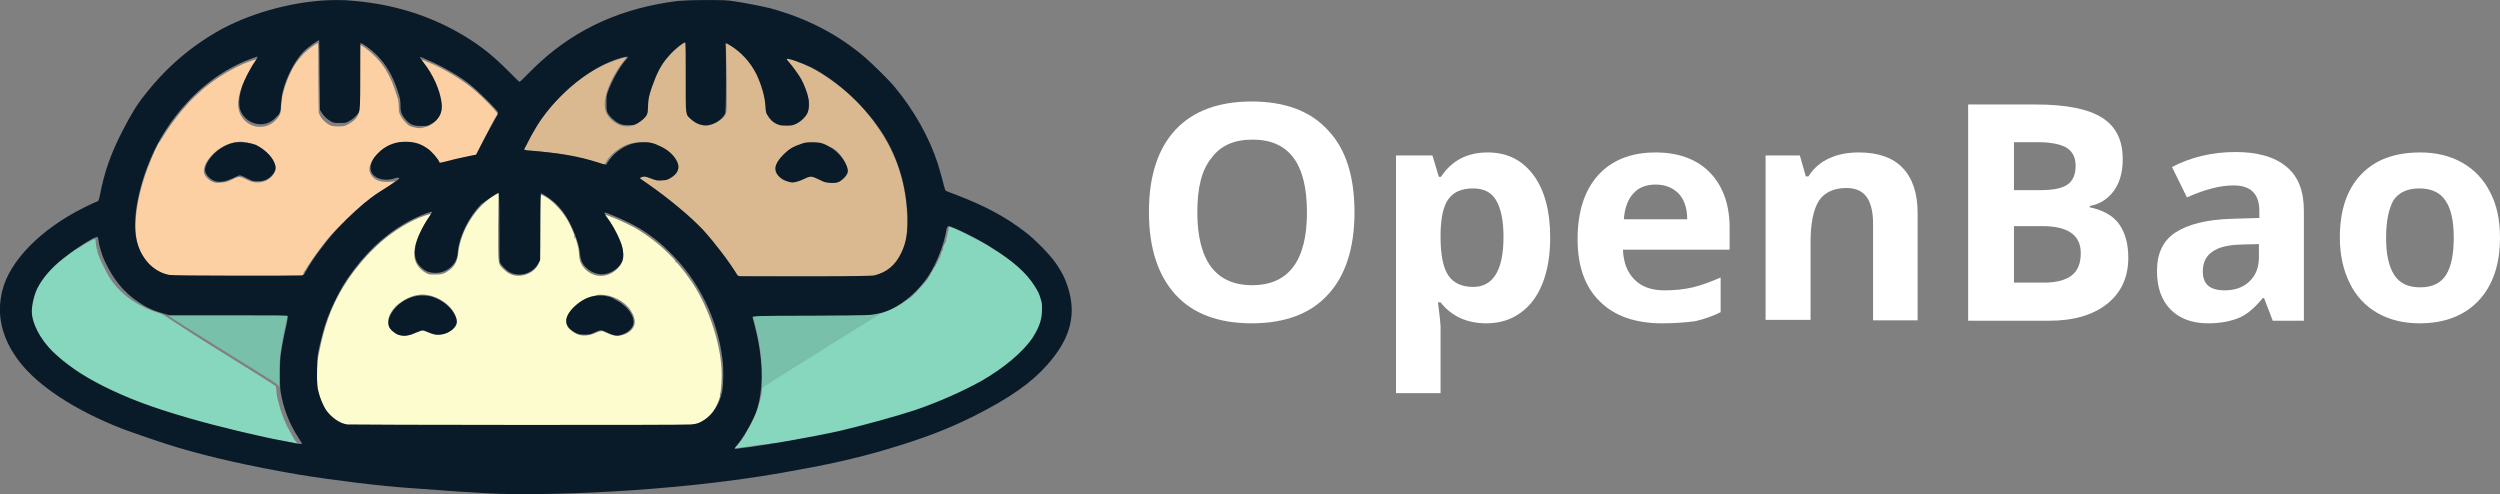 <?xml version="1.0" encoding="utf-8"?>
<!-- Generator: Adobe Illustrator 28.4.1, SVG Export Plug-In . SVG Version: 6.00 Build 0)  -->
<svg version="1.1" id="Layer_1" xmlns="http://www.w3.org/2000/svg" xmlns:xlink="http://www.w3.org/1999/xlink" x="0px" y="0px"
	 width="583.8px" height="115.4px" viewBox="0 0 583.8 115.4" style="enable-background:new 0 0 583.8 115.4;" xml:space="preserve"
	>
<rect x="0" y="0" width="583.8" height="115.4" fill="#808080" stroke="none"/>
<style type="text/css">
	.Drop_x0020_Shadow{fill:none;}
	.Round_x0020_Corners_x0020_2_x0020_pt{fill:#FFFFFF;stroke:#231F20;stroke-miterlimit:10;}
	.Live_x0020_Reflect_x0020_X{fill:none;}
	.Bevel_x0020_Soft{fill:url(#SVGID_1_);}
	.Dusk{fill:#FFFFFF;}
	.Foliage_GS{fill:#FFDD00;}
	.Pompadour_GS{fill-rule:evenodd;clip-rule:evenodd;fill:#44ADE2;}
	.st0{fill:#FDFCCF;}
	.st1{fill:#FDD0A4;}
	.st2{fill:#DAB991;}
	.st3{fill:#87D6BE;}
	.st4{fill:#79C0AB;}
	.st5{fill:#091A28;}
	.st6{fill:#FFFFFF;}
</style>
<linearGradient id="SVGID_1_" gradientUnits="userSpaceOnUse" x1="-71.446" y1="-392.264" x2="-70.739" y2="-391.557">
	<stop  offset="0" style="stop-color:#DEDFE3"/>
	<stop  offset="0.178" style="stop-color:#DADBDF"/>
	<stop  offset="0.361" style="stop-color:#CECFD3"/>
	<stop  offset="0.546" style="stop-color:#B9BCBF"/>
	<stop  offset="0.732" style="stop-color:#9CA0A2"/>
	<stop  offset="0.918" style="stop-color:#787D7E"/>
	<stop  offset="1" style="stop-color:#656B6C"/>
</linearGradient>
<g>
	<g id="g1_00000101807105627559107820000001419190279505900976_" transform="translate(-92.473,-129.484)">
		<g id="g2_00000038377175192145741010000017994188232159452093_">
			<path id="path7_00000026155655666121494120000006643480192579967632_" class="st0" d="M208.9,174.6l-0.4,0.2
				c-4.6,2.4-8.4,8.2-9,13.7c-0.2,1.9-0.8,3.1-2,4c-1.2,0.9-1.8,1.1-3.4,1.1c-1.4,0-1.5,0-2.2-0.4c-3.1-1.8-3.5-5-1.3-9.4
				c0.5-0.9,1.2-2.3,1.7-3s0.8-1.3,0.8-1.3c-0.1-0.1-1.7,0.4-2.9,0.9c-5.5,2.4-10.5,6.5-14.6,11.8c-4.7,6.1-7.1,11.7-8.7,20
				c-0.4,1.9-0.5,5.3-0.3,7.2c0.3,2.4,1,4.7,2.1,6.2c1.2,1.7,3.1,3,4.8,3.2c1.4,0.2,78.8,0.2,80.2,0c1.3-0.2,1.9-0.4,3.1-1.1
				c0.8-0.5,2.4-2.1,2.3-2.3c0-0.1,0-0.1,0-0.1c0.3,0,1.7-3.2,1.5-3.6c0-0.1,0-0.2,0-0.2c0.2-0.1,0.4-2.6,0.4-4.5
				c0-6.6-2.8-15.3-6.8-21.4c-1.4-2.1-3.6-4.9-3.9-4.9c-0.1,0-0.2-0.1-0.1-0.2c0.1-0.2-2.8-3.1-4.5-4.4c-1.6-1.3-3.7-2.7-5.1-3.5
				c-2.2-1.2-6.6-3.1-6.8-2.9c0,0,0,0.2,0.2,0.4c1.9,2.4,3.5,5.4,3.9,7.7c0.4,1.9,0,3.2-1.2,4.4c-2.2,2.2-5.4,2.3-7.5,0.2
				c-1-1-1.4-1.9-1.5-3.4c-0.1-1.6-0.2-1.8-0.6-3.2c-1.2-3.7-2.6-6.2-4.7-8.3c-1.1-1.2-3-2.5-3.5-2.5c-0.2,0-0.2,0.5-0.2,7.2
				c0,4-0.1,7.5-0.1,7.9c-0.5,2.5-3.3,4.2-6,3.7c-1-0.2-1.6-0.6-2.6-1.5c-1.3-1.3-1.2-0.9-1.2-9.8L208.9,174.6z M226.6,184.5
				c0,0,0.1,0.1,0.1,0.3c0,0.2,0.1,0.4,0,0.4c0,0-0.1-0.1-0.1-0.3C226.5,184.8,226.5,184.6,226.6,184.5z M232.7,198.3
				c2.7,0,5.6,1.5,7,3.6c1.6,2.4,1.3,4.3-1,5.5c-1.5,0.7-2.8,0.7-4.6-0.2c-0.9-0.5-1.4-0.5-2.2-0.1c-2.4,1.1-4.3,1-6-0.4
				c-0.9-0.7-1.2-1.3-1.2-2.3c0-2.3,3.7-5.5,6.9-5.9C231.9,198.3,232.3,198.3,232.7,198.3z M190.5,198.3c0.7-0.1,1.3,0,2,0.1
				c2.6,0.5,5.1,2.3,6.1,4.3c0.9,1.8,0.8,2.6-0.5,3.7c-1.3,1.1-3.5,1.6-4.9,1c-0.4-0.2-1-0.4-1.3-0.5c-0.6-0.2-0.7-0.3-1.3-0.1
				c-0.3,0.1-1,0.4-1.5,0.6c-0.7,0.3-1.1,0.4-2,0.4c-1.3,0-1.9-0.1-2.8-0.9c-1.8-1.5-1.5-3.7,0.6-5.9
				C186.6,199.5,188.5,198.5,190.5,198.3z"/>
			<path id="path6_00000003094750426203908180000017518461696952667826_" class="st1" d="M121.6,197.7
				C121.4,197.5,121.4,197.4,121.6,197.7c0.2,0,0.3,0.2,0.3,0.2C121.9,197.9,121.7,197.9,121.6,197.7L121.6,197.7z M133.1,193.8
				c-1.8-0.1-2.8-0.3-4-1.1c-1.8-1-3.5-3.3-4.3-5.7c-1.4-4-0.6-10.8,2.1-18.1c1.1-2.9,2.6-6.3,2.9-6.3c0.1,0,0.1-0.1,0-0.1
				c0-0.1,0-0.1,0.1-0.1s0.1-0.1,0.1-0.1c0-0.1,0-0.2,0.2-0.4s0.2-0.3,0.3-0.4c0.1-0.3,1.3-2.1,2.7-4c4.1-5.5,8.7-9.4,14.4-12.3
				c1.9-1,4.8-2,4.8-1.8c0,0.1-0.1,0.3-0.3,0.5c-0.9,1.1-2.5,4.3-3.1,5.7c-1.4,3.7-1.2,6.1,0.6,8c1,1,2.3,1.6,3.9,1.5
				c1.3-0.1,2.3-0.5,3.3-1.5c1-1,1.3-1.7,1.3-3.1c0-2,0.8-5,2.1-7.8c0.9-2,1.9-3.3,3.2-4.7c1.1-1.1,3.1-2.5,3.3-2.4
				c0.1,0,0.1,3.5,0.1,7.8c0,4.2,0.1,8,0.1,8.3c0.3,1.2,1.3,2.3,2.6,3c0.4,0.2,0.9,0.3,1.8,0.3c1.2,0,1.3,0,2.1-0.3
				c1.3-0.6,2.2-1.4,2.6-2.2l0.3-0.7l0-7.9c0-4.4,0.1-8,0.1-8c0.2-0.2,2.3,1.4,3.6,2.7c1.7,1.7,2.8,3.3,4,6c0.4,1,1.1,3,1.4,4
				c0.1,0.4,0.2,1.2,0.2,1.9c0,1.1,0.1,1.4,0.4,2c0.2,0.4,0.7,1.1,1.2,1.6c0.8,0.8,0.8,0.8,1.9,1.1c1.2,0.3,1.8,0.3,3.2-0.2
				c1.7-0.6,3-2.2,3.2-4c0.2-1.5-0.7-4.7-1.8-6.9c-0.6-1.1-1.5-2.7-2.2-3.6c-0.4-0.5-0.6-1-0.3-1c0.1,0,0.3,0.1,0.5,0.2
				c0.2,0.1,0.7,0.3,1.2,0.5c3.4,1.4,8,4.2,10.7,6.6c1.8,1.6,4.4,4.2,4.8,4.9c0.3,0.4,0.3,0.5,0,0.8c-0.4,0.5-2,3.7-3.5,6.6
				c-1,2-1.4,2.7-1.6,2.7c-0.6,0-3.8,0.7-7.3,1.7c-0.4,0.1-0.8,0.2-0.8,0.2c0,0-0.3-0.5-0.7-1.1c-0.8-1.2-1.8-2.1-3.1-2.8
				c-1.6-0.9-2.2-1-4.3-1c-1.6,0-2,0-2.7,0.3c-2.4,0.8-4.7,2.9-5.4,4.7c-0.5,1.2-0.3,2.1,0.5,3c0.9,1,2.2,1.3,4.7,1.1l0.6-0.1
				l-0.3,0.3c-0.4,0.3-2.2,1.5-3.1,2c-0.8,0.5-2.2,1.5-4,2.9c-1.7,1.4-6.6,6.1-8,7.8c-1.5,1.7-3.9,5-4.9,6.6c-0.5,0.9-1,1.6-1.1,1.6
				c-0.1,0-0.1,0.1,0,0.2s0,0.2-0.2,0.4l-0.2,0.3l-14.2,0C141.2,193.9,134,193.9,133.1,193.8L133.1,193.8z M145.2,172
				c0.4-0.1,1.1-0.4,1.7-0.7c0.5-0.3,1.2-0.5,1.4-0.5c0.3,0,0.9,0.2,1.7,0.6c1.1,0.5,1.4,0.6,2.2,0.7c1.7,0.1,3.3-0.6,4.2-2
				c0.6-0.9,0.6-1.7,0-2.8c-1.3-2.6-4.1-4.4-7.3-4.7c-2.5-0.2-5.6,1.2-7.5,3.5c-1.3,1.6-1.8,2.9-1.4,4c0.3,0.8,1.3,1.7,2.1,1.9
				c0.3,0.1,0.6,0.2,0.7,0.2C143.4,172.2,144.6,172.1,145.2,172L145.2,172z"/>
			<path id="path5_00000085233435999863727760000004838220667037710005_" class="st2" d="M99.1,216.6C99,216.4,99,216.4,99.1,216.6
				c0.3,0.1,0.3,0.2,0.2,0.2C99.3,216.8,99.2,216.7,99.1,216.6L99.1,216.6z M263.1,191.8c-1.4-2-2.7-3.8-3.7-5.1
				c-0.4-0.5-0.9-0.8-0.9-0.9c-0.2-0.3-0.3-0.5-0.7-0.8l-2.9-3.1c-0.9-0.9-1.6-1.6-2.5-2.4c-3-2.7-8.7-7.1-10.4-8
				c-0.5-0.3-0.5-0.5,0-0.7c0.5-0.2,0.9-0.2,2.3,0.3c0.8,0.3,1.1,0.5,2.1,0.5c0.9,0,1.2-0.1,1.9-0.3c1.6-0.7,2.5-2,2.2-3.3
				c-0.3-1.5-2-3.3-3.9-4.3c-1.9-0.9-2.4-1-4.2-1c-2.6,0-4.2,0.6-6.3,2.2c-1,0.8-1.7,1.6-2.2,2.6c-0.1,0.2-0.3,0.4-0.4,0.4
				c-0.1,0-0.8-0.2-1.5-0.4c-4.7-1.5-10.3-2.5-15.7-2.8c-1.9-0.1-1.8-0.1-1.5-0.6c0.1-0.2,0.6-1.1,1-1.9c2.3-4.3,4.7-7.4,8.2-10.8
				c2.9-2.8,5.8-4.9,9-6.5c2-1,5.5-2.2,5.7-2c0,0-0.1,0.3-0.4,0.6c-2.5,3.1-4.4,7.1-4.6,9.8c-0.1,1.8,0.3,2.9,1.4,4
				c1.7,1.7,4,2.2,5.9,1.2c1.1-0.6,2.1-1.5,2.5-2.3c0.3-0.7,0.3-0.8,0.3-1.7c-0.1-1.2,0.1-2.3,0.9-4.7c1.3-3.7,2.6-6,4.8-8.1
				c1.2-1.2,2.8-2.3,3-2.3c0.1,0,0.2,1.8,0.2,8.1c0,9.2-0.1,8.6,1.2,9.8c1.2,1.1,2.7,1.7,3.9,1.5c1.2-0.2,2.7-1,3.5-1.8
				c0.9-1,0.9-0.9,0.9-5.1c0-2.1,0-5.6-0.1-7.9c-0.1-2.3-0.1-4.3,0-4.3c0.1-0.2,0.8,0.2,1.9,1c2.7,2,4.8,4.4,6,7.5
				c0.9,2.2,1.3,4.4,1.4,6.2c0.1,1.6,0,1.3,0.6,2.1c1.1,1.5,2.7,2.4,4.5,2.3c2.4-0.2,4.7-2.1,4.9-4.3c0.2-2.4-1.8-7.1-4.5-10.2
				c-0.4-0.5-0.7-0.9-0.7-1c0-0.4,3.3,0.8,5.5,1.9c2.8,1.4,6.6,4.1,9.3,6.5c2,1.8,4.5,4.6,6.1,7c4.8,6.7,7.2,14.1,7.2,22.4
				c0,3.5-0.2,4.8-1.1,7c-0.6,1.5-1.4,2.7-2.4,3.6c-1,1-2,1.5-3.3,1.9l-1,0.5l-15.8,0.1l-16-0.2
				C263.6,192.9,264.2,193.3,263.1,191.8L263.1,191.8z M288.1,171.8c1.2-0.5,2.2-1.8,2.2-2.9c0-0.8-0.8-2.3-1.8-3.5
				c-1.7-2-4.1-2.5-6.9-2.5c-2.5,0-5.2,1.5-6.7,3.6c-0.7,0.9-1.3,1.6-1.3,2.1c0,1,0.8,2.1,2,2.6c1.4,0.6,2.6,0.7,4.7-0.3
				c1.3-0.6,1.8-0.6,3.1,0.1C285.3,172.1,286.8,172.3,288.1,171.8L288.1,171.8z"/>
			<path id="path4_00000019653943146735998580000017987757253036630417_" class="st3" d="M264.6,233.6c0.2-0.3,0.5-0.7,0.7-0.9
				c0.5-0.6,0.5-0.6,0.7-1c0.1-0.2,0.2-0.4,0.3-0.4c0.1,0,0.1-0.1,0.1-0.2c0-0.1,0.1-0.3,0.3-0.6s0.3-0.5,0.3-0.6s0.1-0.2,0.2-0.3
				c0.2-0.2,1.9-3.7,1.9-3.9c0-0.1,0.1-0.3,0.2-0.4s0.1-0.2,0-0.2c-0.1,0,0-0.1,0.1-0.2s0.1-0.2,0.1-0.2c0,0,0-0.2,0.1-0.5
				c0.1-0.3,0.2-0.5,0.1-0.5c0,0,0-0.1,0.1-0.2c0.1-0.1,0.2-0.4,0.2-0.7c0.1-0.4,0.1-0.7,0.3-1.4c0-0.2,0.1-0.6,0.1-0.9
				s0.1-0.7,0.2-0.7c0.2-0.2,26.2-16.4,27.1-16.9c0.3-0.2,0.9-0.4,1.4-0.6c0.9-0.3,3.2-1.4,3.3-1.6c0-0.1,0.1-0.1,0.2-0.1
				c0.1,0,0.6-0.3,1.3-0.9c0.1-0.1,0.2-0.1,0.4-0.2s0.2-0.1,0.2-0.2s0.1-0.1,0.2-0.1c0.2,0,1-0.8,1.7-1.5c0.2-0.2,0.6-0.7,0.9-1
				s0.7-0.8,0.9-1c0.2-0.2,0.5-0.6,0.7-0.8c0.2-0.2,0.4-0.5,0.4-0.7s0.1-0.2,0.2-0.2c0.1,0,0.1-0.1,0.1-0.2s0.1-0.2,0.1-0.2
				s0.1-0.1,0.1-0.2c0-0.1,0.1-0.3,0.3-0.5c0.1-0.2,0.3-0.5,0.4-0.7c0.1-0.2,0.2-0.4,0.3-0.4s0.1-0.1,0-0.1s0-0.1,0.1-0.1
				c0.1,0,0.1,0,0.1-0.1c0,0,0-0.2,0.1-0.3c0.1-0.1,0.2-0.2,0.1-0.3s0-0.1,0.1-0.1c0.1,0,0.1-0.1,0.1-0.1c0-0.1,0-0.2,0.1-0.3
				c0.1-0.1,0.2-0.2,0.1-0.2s0-0.1,0.1-0.2s0.1-0.2,0.1-0.3c0,0,0-0.1,0.1-0.1s0.1,0,0.1-0.1c0-0.1,0.1-0.3,0.1-0.5
				c0.1-0.2,0.2-0.5,0.2-0.6c0-0.1,0.1-0.2,0.1-0.2c0,0,0-0.1,0.1-0.1s0.1-0.2,0.1-0.3c0.1-0.1,0.1-0.3,0.1-0.5
				c0-0.1,0.1-0.3,0.1-0.3s0-0.1,0.1-0.2c0-0.1,0-0.2,0.1-0.2c0,0,0-0.1,0.1-0.2c0-0.1,0-0.1,0.1-0.2c0,0,0-0.1,0.1-0.2
				s0.1-0.3,0.1-0.5c0.2-0.8,0.2-0.9,0.3-1.2c0-0.2,0.1-0.4,0.1-0.6c0-0.1,0.1-0.3,0.1-0.3s0.1-0.3,0.1-0.5c0-0.5,0.1-0.7,0.3-0.5
				c0.1,0.1,0.4,0.2,0.7,0.3c0.9,0.3,6,2.9,7.8,3.9c4.1,2.5,6.4,4.1,8.6,6.3c1.8,1.8,3.3,3.9,3.8,5.2c0.2,0.4,0.3,0.9,0.4,1
				c0,0.1,0.1,0.2,0.1,0.3c0.5,2.1,0.5,2.2,0.3,4.1c0,0.3-0.1,0.5-0.1,0.7s-0.1,0.3-0.1,0.4c-0.1,0.1-0.1,0.2,0,0.3
				c0,0.1,0,0.2-0.1,0.2c-0.1,0-0.1,0.1-0.1,0.2c0,0.1,0,0.1-0.1,0.1c-0.1,0-0.1,0.1-0.1,0.1c0,0.2-0.7,1.7-0.9,2
				c-0.1,0.1-0.5,0.7-0.9,1.2c-1.1,1.6-1.8,2.4-3.8,4.1c-0.6,0.5-1.1,1-1.1,1.1c0,0.1-0.1,0.1-0.2,0.1c-0.1,0-0.2,0.1-0.3,0.2
				c-0.1,0.1-0.3,0.3-0.4,0.4c-0.2,0.1-0.5,0.3-0.6,0.5c-0.7,0.6-4.3,2.9-4.5,2.9c-0.1,0-0.1,0-0.1,0.1c0,0.1-0.2,0.2-0.4,0.3
				c-0.2,0.1-0.5,0.2-0.7,0.4c-0.3,0.2-4.4,2.3-5.4,2.7c-0.4,0.2-0.8,0.4-0.8,0.4c-0.1,0.1-0.1,0.1-0.1,0c0-0.1-0.2,0-0.4,0.1
				c-0.2,0.1-0.5,0.2-0.6,0.3s-0.5,0.2-1,0.4c-0.8,0.4-1.2,0.5-1.4,0.6c-0.1,0-0.2,0.1-0.4,0.2c-0.1,0.1-0.3,0.1-0.4,0.1
				c-0.1,0-0.1,0-0.1,0.1s0,0.1-0.1,0.1c0,0-0.2,0-0.3,0.1c-0.1,0.1-0.2,0.1-0.2,0.1c0,0-0.1,0-0.3,0.1c-0.2,0.1-0.3,0.2-0.4,0.2
				s-0.1,0-0.2,0.1c-0.1,0.1-0.2,0.1-0.3,0.1c-0.1,0-0.3,0.1-0.5,0.2c-0.2,0.1-0.4,0.2-0.5,0.2s-0.1,0-0.2,0.1c0,0-0.1,0-0.2,0.1
				c-0.1,0-0.2,0.1-0.3,0.1c-0.1,0.1-0.2,0.1-0.2,0c0-0.1-1,0.3-2.1,0.7c-0.1,0-0.2,0.1-0.3,0.1c-0.1,0-0.1,0-0.2,0.1
				c0,0-0.1,0-0.2,0.1s-0.1,0-0.2,0.1c0,0-0.2,0.1-0.4,0.1s-0.4,0.1-0.5,0.1c-0.1,0-0.2,0.1-0.3,0.1s-0.1,0-0.1,0.1
				c0,0-0.2,0.1-0.4,0.1c-0.2,0-0.4,0.1-0.5,0.1c-0.2,0.1-0.4,0.1-0.8,0.2c-0.1,0-0.2,0.1-0.3,0.1c0,0-0.1,0-0.2,0.1
				c-0.1,0-0.1,0-0.2,0.1s-0.2,0.1-0.4,0.1c-0.2,0-0.5,0.1-0.6,0.2s-0.2,0.1-0.2,0.1s-0.2,0-0.4,0.1c-0.2,0.1-0.5,0.2-0.6,0.2
				c-0.5,0.1-0.7,0.2-0.7,0.2c0,0-0.1,0-0.8,0.2c-0.3,0.1-0.6,0.1-0.7,0.2c-0.1,0-0.2,0.1-0.3,0.1c-0.3,0.1-0.6,0.1-0.6,0.2
				c0,0-0.1,0-0.2,0.1c-0.1,0-0.3,0.1-0.5,0.1c-0.2,0-0.4,0.1-0.6,0.1c-0.2,0-0.4,0.1-0.5,0.1s-0.2,0.1-0.2,0.1c0,0-0.2,0-0.4,0.1
				c-0.2,0-0.6,0.1-0.9,0.2c-0.3,0.1-0.6,0.2-0.7,0.2c-0.3,0.1-0.8,0.2-1.1,0.3c-0.2,0-0.5,0.1-0.7,0.1c-0.6,0.2-0.7,0.2-1,0.2
				c-0.1,0-0.4,0.1-0.6,0.1c-0.2,0-0.4,0.1-0.6,0.1s-0.4,0.1-0.6,0.1c-0.2,0-0.5,0.1-0.7,0.1c-0.4,0.1-0.8,0.1-1.2,0.2
				c-0.2,0-0.5,0.1-0.7,0.1c-0.2,0-0.5,0.1-0.7,0.1c-0.2,0-0.5,0.1-0.7,0.1c-0.2,0-0.5,0.1-0.7,0.1s-0.5,0.1-0.7,0.1
				c-0.7,0.1-1.4,0.3-2,0.4c-0.2,0-0.5,0.1-0.8,0.1c-0.8,0.1-1.1,0.2-1.4,0.2c-0.3,0.1-1,0.2-1.6,0.3c-0.2,0-0.5,0.1-0.7,0.1
				c-0.2,0-0.6,0.1-0.9,0.1c-0.3,0-0.7,0.1-0.9,0.1c-0.2,0-0.5,0.1-0.8,0.1c-0.3,0-0.6,0.1-0.9,0.1c-0.2,0-0.6,0.1-0.9,0.1
				c-0.3,0-0.6,0.1-0.8,0.1c-0.9,0.1-1.6,0.3-2.6,0.4c-0.3,0-0.7,0.1-0.9,0.1c-0.4,0.1-1,0.1-2.2,0.3l-0.4,0L264.6,233.6z
				 M162.1,233.1c0-0.1-0.2-0.1-0.3-0.1c-0.4,0-2.5-0.4-4.2-0.7c-0.9-0.2-1.8-0.4-2-0.4s-0.9-0.2-1.5-0.3c-2.9-0.7-3.3-0.8-3.5-0.8
				c-0.1,0-0.5-0.1-0.9-0.2c-0.4-0.1-0.9-0.2-1.1-0.3c-0.2,0-2-0.5-3.9-0.9s-3.6-0.9-3.7-0.9c-0.1,0-0.3-0.1-0.4-0.1
				c-0.1,0-0.3-0.1-0.5-0.1c-0.2,0-0.7-0.2-1.2-0.3c-0.5-0.1-0.9-0.3-0.9-0.2c0,0-0.2,0-0.3-0.1c-0.5-0.2-1.6-0.5-1.6-0.4
				c0,0-0.1,0-0.2-0.1c-0.1-0.1-0.3-0.2-0.5-0.2c-0.2,0-0.4-0.1-0.5-0.1c-0.1-0.1-0.2-0.1-0.2,0c0,0-0.1,0-0.2-0.1
				c-0.1-0.1-0.2-0.1-0.2-0.1c0,0-0.1,0-0.2,0s-0.4-0.2-0.6-0.2c-0.5-0.1-0.8-0.2-0.8-0.2c0,0-0.1,0-0.2-0.1c-0.1,0-0.4-0.1-0.8-0.2
				c-0.3-0.1-0.6-0.2-0.6-0.1c0,0-0.1,0-0.2-0.1c-0.1-0.1-0.2-0.1-0.2-0.1c0,0-0.2-0.1-0.4-0.1c-0.2-0.1-0.5-0.1-0.6-0.1
				s-0.3-0.1-0.4-0.2s-0.2-0.1-0.2,0c0,0.1-0.1,0-0.2-0.1c-0.1-0.1-0.2-0.1-0.2-0.1c0,0.1-0.1,0-0.2-0.1c-0.1-0.1-0.2-0.1-0.2-0.1
				c0,0.1-0.1,0-0.2,0c-0.1-0.1-1-0.4-1.3-0.5c-0.1,0-0.1,0-0.2-0.1c0,0-0.1,0-0.2-0.1c-0.1,0-0.2,0-0.2-0.1c0,0-0.1,0-0.2-0.1
				c-0.1,0-0.2-0.1-0.4-0.2c-0.2-0.1-0.3-0.1-0.3-0.1c0,0-0.1,0-0.3-0.1c-0.2-0.1-0.4-0.2-0.4-0.2c-0.1,0-0.3-0.1-0.4-0.1
				c-0.2-0.1-0.4-0.1-0.4-0.1c-0.1,0-0.3-0.1-1-0.4c-0.2-0.1-0.5-0.2-0.5-0.2c-0.1,0-0.2-0.1-0.4-0.1c-0.2-0.1-0.4-0.1-0.4-0.2
				c0,0-0.2-0.1-0.4-0.2c-0.2-0.1-0.4-0.2-0.4-0.2c0,0-0.3-0.1-0.6-0.3c-0.3-0.1-0.5-0.3-0.6-0.3c-0.1,0-4.8-2.2-5.1-2.5
				c-0.1-0.1-0.2-0.1-0.2,0c0,0.1,0,0-0.1,0c-0.1-0.2-1.2-0.8-1.4-0.7c-0.1,0-0.1,0-0.1-0.1s-0.2-0.2-0.5-0.4
				c-0.3-0.1-0.5-0.3-0.6-0.3c-0.1-0.1-2.1-1.4-2.2-1.4c0,0-0.2-0.1-0.4-0.3c-0.2-0.2-0.4-0.3-0.5-0.3c-0.1,0-0.2-0.1-0.9-0.7
				c-0.3-0.2-0.6-0.5-0.8-0.6c-0.7-0.4-3.5-3.2-3.5-3.4c0-0.1-0.1-0.2-0.3-0.4c-0.2-0.1-0.4-0.5-0.6-0.7c-0.1-0.2-0.3-0.4-0.3-0.4
				s-0.1-0.1-0.1-0.2s-0.1-0.2-0.1-0.2c-0.1,0-0.1-0.1-0.1-0.2s-0.1-0.2-0.1-0.2c-0.1,0-0.1-0.1-0.1-0.2c0-0.1-0.1-0.3-0.2-0.4
				c-0.2-0.2-0.7-1.2-0.6-1.3c0-0.1,0-0.1-0.1-0.1c-0.1,0-0.1,0-0.1-0.1c0,0,0-0.2-0.1-0.3c-0.1-0.1-0.1-0.2-0.1-0.2
				c0,0,0-0.1-0.1-0.3c-0.1-0.2-0.2-0.4-0.2-0.5c0-0.1-0.1-0.3-0.1-0.4c-0.3-0.6-0.4-2.3-0.2-3.5c0.2-1.5,0.2-1.5,0.3-1.7
				c0.1-0.3,0.5-1.6,0.6-1.7c0-0.1,0.6-1.1,0.9-1.6c0.2-0.3,0.4-0.6,0.4-0.8c0-0.1,0.1-0.2,0.2-0.2c0.1,0,0.1-0.1,0.1-0.2
				c0-0.1,0.1-0.2,0.1-0.2c0.1,0,0.1-0.1,0.1-0.1c0-0.1,0.2-0.3,0.4-0.6c1.3-1.4,2.6-2.7,3-3c0.7-0.6,1.1-0.8,1.3-1.1
				c0.1-0.1,0.3-0.2,0.4-0.2s0.2-0.1,0.2-0.2c0-0.1,0.2-0.2,0.2-0.2s0.2-0.1,0.2-0.2c0-0.1,0.2-0.2,0.3-0.2s0.2,0,0.2-0.1
				s0.2-0.2,0.5-0.3c0.3-0.1,0.5-0.3,0.5-0.4s0.1-0.1,0.2-0.1s0.2-0.1,0.2-0.1s0.1-0.1,0.2-0.1c0.1,0,0.2-0.1,0.2-0.1
				s0.1-0.1,0.2-0.1s0.2-0.1,0.2-0.1c0-0.1,0.1-0.1,0.1-0.1c0.1,0,0.2-0.1,0.3-0.1c0.3-0.3,1.2-0.8,2.3-1.4c1.2-0.6,1.3-0.7,1.3-0.1
				c0,0.2,0.1,1,0.2,1.6c0,0.3,0.1,0.5,0.2,0.5c0.1,0,0.1,0.1,0,0.2c-0.2,0.4,1.8,4.7,3.1,6.7c2.8,4.1,7.2,6.7,11.6,8
				c1.1,0.3,1.7,1.2,14,8.8c7.1,4.4,13,8.1,13,8.2c0,0.1,0.1,0.5,0.1,0.8c0.1,1.4,0.2,1.9,0.6,3.3c0.5,1.9,1.2,3.8,2,5.4
				c0.9,1.7,1.9,3.5,2.1,3.5c0.1,0,0.1,0.1,0.1,0.2s0.1,0.2,0.1,0.2c0.1,0,0.1,0.1,0,0.2C162.4,233.2,162.2,233.3,162.1,233.1
				L162.1,233.1z M132.2,203.2c0.1,0,0.2,0,0.3,0C132.5,203.2,132.4,203.3,132.2,203.2C132.1,203.3,132.1,203.2,132.2,203.2
				L132.2,203.2z"/>
			<path id="path3_00000129192901585782675380000014569621728298586006_" class="st4" d="M297.9,202.5c-2.3,0.5-2,0.5-15.9,0.6
				c-12.9,0.1-13.9,0.1-13.7,0.4c0.1,0.2,0.9,3.3,1.3,5.4c0.6,3,0.9,6.6,0.8,9.5c0,1.2,0,2,0,1.8c0.1-0.3,2.8-2,13.5-8.7
				c7.4-4.6,13.6-8.5,13.8-8.6C298.3,202.7,298.3,202.4,297.9,202.5L297.9,202.5z M131.7,203.1C131.6,203,131.6,203,131.7,203.1
				c-0.1,0.1,5.8,3.8,12.9,8.2c12.1,7.5,12.9,8,13,8.4c0.1,0.9,0.1,0.2,0.1-2.3c0-2.3,0.1-4.7,0.3-5.7c0-0.1,0.1-0.5,0.1-0.9
				c0.2-1.2,0.7-3.9,1.1-5.6c0.2-0.9,0.4-1.8,0.3-1.9c-0.1-0.2-1.4-0.2-13.9-0.2C138.1,203.1,131.8,203.1,131.7,203.1L131.7,203.1z"
				/>
			<path id="path2_00000172407045478389167310000010438944443896489601_" class="st5" d="M170.5,129.5c-8.6,0.1-18.7,2.7-26.3,6.8
				c-6.9,3.8-12.8,8.8-17.8,15.2c-1.9,2.3-3.4,4.8-5.5,8.9c-2.6,5.1-4.1,9.4-5.1,14.7c-0.1,0.6-0.3,1.2-0.4,1.3
				c-0.1,0.1-0.6,0.3-1.1,0.5s-1.5,0.7-2.3,1.1c-10,5-17.3,12.4-19,19.4c-1.4,5.6-0.1,11.1,3.9,16.4c4.4,5.8,13.1,11.5,24.1,15.8
				c2.4,0.9,9.9,3.5,12.7,4.3c8,2.4,17.4,4.5,28.5,6.4c7.2,1.2,19,2.7,26.7,3.2c7.7,0.6,14,1,17.8,1.2c11.9,0.6,42.1-0.2,68.3-4.8
				c10.3-1.8,17.2-3.3,24.6-5.5c8.7-2.6,14.2-4.7,20.4-7.8c8.3-4.2,13.3-7.7,17-11.9c5.1-5.7,6.7-11,5.2-16.9
				c-0.7-2.7-1.5-4.4-3.2-6.9c-1.4-2-4.9-5.6-7.2-7.3c-4.4-3.4-9.4-6.1-16-8.6c-1.3-0.5-2.4-0.9-2.5-1c-0.1-0.1-0.2-0.4-0.3-0.8
				c-0.2-0.9-1-3.7-1.5-5.4c-2-6.2-5.6-12.6-10.1-18c-1.3-1.6-5-5.2-6.8-6.8c-6.4-5.5-13.8-9.3-22.3-11.6c-1.6-0.4-6.1-1.3-8.3-1.6
				c-1.9-0.3-2.6-0.3-6.7-0.3c-3.6,0-5,0.1-6.5,0.2c-12.9,1.6-23.4,6.3-32.1,14.2c-0.7,0.6-2,1.9-3,2.9c-1,1-1.8,1.8-1.9,1.8
				c-0.1,0-1.3-1.2-2.8-2.7c-3.6-3.6-6.4-5.8-10.4-8.2c-7.9-4.7-16.7-7.4-26.6-8.1C173,129.5,171.8,129.5,170.5,129.5L170.5,129.5z
				 M252.5,139.4c0.1,0,0.1,3.7,0.1,8.1c0,9.2-0.1,8.6,1.2,9.8c1.4,1.3,3.2,1.8,4.9,1.2c1.5-0.5,2.6-1.5,3.1-2.5
				c0.1-0.3,0.2-2.2,0.2-7.9c0-4.1,0-7.7-0.1-8c-0.1-0.7,0-0.7,1.1,0c2.5,1.5,4.7,3.9,6.1,6.7c1.1,2.3,2,5.2,2.1,7.4
				c0.1,1.3,0.1,1.6,0.5,2.2c0.5,0.9,1.3,1.7,2.3,2.1c0.7,0.3,0.9,0.3,2.1,0.3c1.3,0,1.4,0,2.3-0.4c1.2-0.6,2.3-1.7,2.7-2.7
				c0.3-0.9,0.4-2.2,0.1-3.5c-0.2-1.1-1-3.1-1.6-4.2c-0.6-1.1-2.1-3.1-2.8-3.9c-0.4-0.4-0.6-0.7-0.6-0.8c0-0.4,3.4,0.8,5.7,1.9
				c6.4,3.3,12.8,9.3,16.9,15.8c3.5,5.7,5.3,12,5.6,19c0.1,3.7-0.3,6.2-1.5,8.6c-1.4,2.9-3.4,4.5-6.3,5.2c-0.6,0.1-4,0.2-15.1,0.2
				c-7.9,0-14.9,0-15.5,0c-1.2,0-1.2-0.1-1.4-0.4c-1.9-3.1-5.1-7.3-7.9-10.4c-3-3.2-8.2-7.5-13.1-10.9c-0.9-0.6-1.7-1.2-1.7-1.2
				c0-0.1,0.7-0.4,1.1-0.4c0.2,0,0.9,0.2,1.6,0.5c1.1,0.4,1.3,0.5,2.4,0.4c0.9,0,1.3-0.1,1.8-0.4c1.5-0.8,2.2-1.8,2.1-3
				c-0.2-1.5-1.8-3.4-3.9-4.4c-1.8-0.9-2.6-1.1-4.2-1.1c-2.7,0-4.8,0.9-6.9,2.8c-0.6,0.6-1.7,2-1.7,2.2c0,0.3-0.4,0.3-1.8-0.2
				c-5-1.6-9.3-2.3-16.7-2.9c-0.8-0.1-0.9-0.1-0.7-0.5c0.1-0.1,0.5-0.9,0.9-1.7c0.8-1.6,1.4-2.5,2.2-3.9
				c4.8-7.4,12.6-13.6,19.4-15.5c0.7-0.2,1.3-0.3,1.4-0.3c0.3,0,0.2,0.3-0.4,0.9c-1.4,1.6-3.1,4.7-4,7.1c-0.4,1.1-0.4,1.4-0.4,2.9
				c0,1.5,0,1.7,0.3,2.3c0.4,0.8,1.6,1.9,2.6,2.4c0.7,0.3,0.9,0.4,2.1,0.4c1.3,0,1.4,0,2.2-0.4c1-0.6,1.7-1.2,2.1-1.8
				c0.3-0.5,0.3-0.6,0.4-2.3c0.1-1.8,0.1-1.9,0.8-4.1c1.3-3.7,2.2-5.5,4-7.5C249.7,141.2,252.2,139.2,252.5,139.4L252.5,139.4z
				 M176.6,139.5c0.5,0.1,2.4,1.4,3.8,2.8c2.2,2.2,3.8,4.9,4.9,8.3c0.6,1.8,0.7,2.2,0.7,3.6c0,1.2,0.1,1.4,0.4,2.1
				c0.5,0.9,1.5,2,2.3,2.3c0.5,0.2,0.9,0.3,2.1,0.3c1.3,0,1.5,0,2.2-0.4c0.4-0.2,1-0.6,1.3-0.9c1.1-1.1,1.5-2.3,1.3-4.1
				c-0.4-3.1-2-6.6-4.2-9.4c-0.8-1-1-1.4-0.7-1.3c0.1,0,0.7,0.3,1.4,0.6c3.4,1.4,7.8,3.9,10.2,5.9c2,1.6,6,5.6,6.4,6.3
				c0.1,0.2,0.1,0.3,0,0.6c-0.4,0.7-2.8,5-4,7.4l-1,2l-1.1,0.2c-0.6,0.1-2.2,0.5-3.7,0.8c-1.4,0.4-2.9,0.7-3.2,0.8
				c-0.5,0.1-0.6,0.1-0.6,0c-0.2-0.7-1.9-2.7-2.9-3.3c-1.7-1.2-3.4-1.6-5.6-1.5c-2.2,0.1-4.3,1-5.9,2.7c-2.2,2.2-2.3,4.7-0.1,5.7
				c1,0.5,2.5,0.6,3.8,0.2c0.8-0.3,1.3-0.3,1.3,0c0,0.1-0.8,0.6-1.8,1.3c-1,0.6-2.4,1.6-3.1,2c-2.2,1.4-4.7,3.6-7.4,6.2
				c-2.8,2.8-4.1,4.3-6.1,7c-1.6,2.1-2.6,3.7-3.4,5.1c-0.5,0.9-0.5,1-1.1,1c-0.9,0.1-30,0.1-30.7-0.1c-1.8-0.3-3.6-1.3-5-2.8
				c-2.1-2.3-3.1-5.2-3.1-8.8c0-4.5,1.4-10.4,3.7-15.7c1.9-4.5,4.8-9,8.3-12.8c4.4-4.9,10-8.6,15.4-10.5c0.6-0.2,1.1-0.4,1.1-0.4
				c0.2,0,0,0.5-0.4,1c-0.7,1-1.9,3.1-2.5,4.5c-1.3,2.8-1.6,5.8-0.9,7.3c1.5,3.2,5.6,4,8,1.6c1.2-1.1,1.3-1.4,1.4-3.3
				c0.1-1,0.2-2.2,0.4-2.9c0.8-3.4,2.9-7.4,4.9-9.4c1.1-1.1,3.4-2.7,3.6-2.6c0,0,0.1,3.7,0.1,8.2l0.1,8.1l0.4,0.6
				c0.5,0.8,1.2,1.5,2.1,2c0.7,0.4,0.8,0.4,2.1,0.4c1.2,0,1.5,0,2.1-0.4c0.9-0.4,2-1.4,2.4-2.2c0.2-0.5,0.3-1,0.3-8.5
				c0-4.4,0-8.1,0.1-8.2C176.5,139.5,176.5,139.5,176.6,139.5L176.6,139.5z M281.9,162.7c-1.1,0-1.6,0.1-2.4,0.4
				c-1.8,0.6-2.8,1.2-4,2.4c-1.9,1.9-2.4,3.3-1.6,4.6c0.6,0.9,1.5,1.5,2.6,1.8c0.4,0.1,0.8,0.2,1,0.2c0.5,0,1.7-0.3,2.7-0.8
				c1.6-0.8,1.8-0.7,3.5,0.1c1.4,0.7,1.5,0.7,2.8,0.8c1.2,0,1.3,0,2-0.3c0.7-0.4,1.5-1.2,1.8-1.8c0.3-0.7,0.2-1.3-0.4-2.5
				c-0.8-1.6-2.4-3.2-3.9-3.9C284.6,162.8,283.7,162.7,281.9,162.7L281.9,162.7z M148,162.7c-0.5,0-0.9,0.1-1.3,0.2
				c-3.4,0.9-6.7,4.4-6.3,6.7c0.2,0.8,1.4,2,2.4,2.2c1.2,0.3,2.2,0.1,4.1-0.7c0.7-0.4,1.5-0.7,1.6-0.7s0.9,0.3,1.6,0.7
				c1.4,0.7,1.4,0.7,2.6,0.7c0.9,0,1.3-0.1,1.8-0.3c1.4-0.6,2.5-2.1,2.3-3.1c-0.2-1.8-2.2-3.9-4.6-5.1
				C151,162.9,149.4,162.6,148,162.7L148,162.7z M208.9,174.5c0.1,0,0.2,2,0.2,7.8c0,5.3,0,8,0.1,8.4c0.2,0.6,1.5,2,2.4,2.4
				c2.4,1.2,5.5,0.1,6.6-2.2l0.4-0.7l0-7.8c0-5.9,0.1-7.8,0.2-7.8c0.1,0,0.5,0.2,0.9,0.5c3.2,1.9,5.4,4.8,7.1,9.3
				c0.7,1.9,0.9,2.7,1.1,4.3c0.2,1.7,0.6,2.5,1.6,3.4c1.3,1.2,3,1.7,4.6,1.3c1.6-0.4,3-1.5,3.6-2.8c0.4-0.8,0.4-2.3,0-3.7
				c-0.4-1.4-1.8-4.2-2.8-5.7c-1.6-2.2-1.6-2.3-0.5-1.9c3.8,1.5,6.8,3,9.1,4.6c2.4,1.7,3.3,2.4,5.5,4.6c6.7,6.6,11.1,15.6,12.2,25
				c0.3,2,0.2,6-0.1,7.5c-0.6,2.8-2.1,5.2-4.1,6.5c-1.2,0.8-1.8,1-3.2,1.1c-1.5,0.2-79,0.1-80.2,0c-1.8-0.2-3.8-1.7-5-3.4
				c-0.7-1.1-1.4-2.8-1.8-4.3c-0.3-1.1-0.3-1.6-0.3-4.5c0-3.7,0.1-4.3,1.2-8.6c0.7-2.8,1.6-5.2,2.9-7.9c1.5-3,2.3-4.5,4.5-7.4
				c3.9-5.2,8.5-9.2,13.7-11.8c2-1,4.6-2,4.6-1.7c0,0-0.3,0.5-0.7,1.1c-1.6,2.3-2.8,4.9-3.2,6.8c-0.4,2.3,0,3.8,1.3,5
				c1,0.9,1.7,1.2,3,1.3c1.7,0.1,3.2-0.5,4.4-1.8c0.7-0.8,1.1-1.7,1.2-3.4c0.4-3.5,2.6-7.9,5.4-10.8
				C205.6,176.6,208.5,174.5,208.9,174.5L208.9,174.5z M314,182.3c0.8,0,6.6,2.8,9.7,4.8c5.3,3.3,8.4,6,10.4,9.2
				c0.8,1.3,1,1.6,1.4,3c0.3,0.9,0.3,1.3,0.3,2.4c0,2.4-0.6,4.1-2.1,6.5c-2.2,3.4-6.8,7.2-11.8,10.1c-4.4,2.5-10.8,5.3-15.9,7
				c-4.6,1.5-11.9,3.5-17.4,4.8c-6.3,1.4-17.5,3.4-22.7,4c-0.7,0.1-1.4,0.2-1.5,0.2c-0.5,0.1-0.4-0.2,0.2-0.9
				c1.6-1.9,3.9-5.9,4.6-8.2c1.4-4.3,1.5-10.1,0.3-16.2c-0.4-2.1-1.2-5.1-1.3-5.4c-0.2-0.3,0.7-0.4,13.7-0.4
				c14.4-0.1,13.8,0,16.5-0.7c3.8-1,8.1-4.4,10.9-8.6c1.9-2.9,3.7-7.5,4.2-10.9C313.7,182.4,313.8,182.3,314,182.3L314,182.3z
				 M115.2,184.8c0.2,0.1,0.2,0.4,0.3,1c0.1,1.1,0.9,3.7,1.7,5.2c1.7,3.5,3.8,6.2,6.6,8.3c2.3,1.7,3.8,2.5,6.5,3.3l1.7,0.5h13.8
				c12.5,0,13.8,0,13.9,0.2c0,0.1-0.1,1-0.3,1.9c-0.7,3.1-1.4,6.5-1.5,8.6c-0.1,1.5-0.1,6.1,0.1,7.1c0.6,3.8,2,7.5,4.1,10.7
				c0.4,0.7,0.8,1.3,0.9,1.4c0.1,0.2-0.5,0.2-1.5,0c-0.4-0.1-1.5-0.3-2.5-0.5c-5.2-0.9-16-3.5-22.5-5.4c-8.3-2.4-14-4.5-20-7.5
				c-4.8-2.4-8.7-5.1-11.8-8.1c-2.9-2.9-4.8-6.6-4.8-9.3c0-1.6,0.6-4,1.3-5.4c1.2-2.4,3.4-4.9,6.1-7c2.1-1.7,5.4-3.9,6.8-4.6
				C114.6,185,115,184.8,115.2,184.8L115.2,184.8z M190.7,198.5c-1.8,0.1-3.5,0.8-5,2c-1.9,1.6-2.9,3.7-2.4,5.2
				c0.2,0.7,1.4,1.7,2.3,2c1.3,0.4,2.3,0.2,4.1-0.6c0.7-0.3,1.3-0.5,1.5-0.5c0.2,0,0.8,0.2,1.4,0.5c1.4,0.6,2.4,0.7,3.8,0.3
				c1.7-0.6,2.9-1.8,2.7-3.1c-0.4-2.5-3.4-5.1-6.5-5.7C191.9,198.5,191.3,198.5,190.7,198.5L190.7,198.5z M232.6,198.5
				c-2.3,0-4.2,0.9-6.1,2.7c-2.5,2.5-2.4,4.5,0.4,6c0.6,0.3,0.8,0.4,2,0.4c1.2,0,1.4,0,2.4-0.5c0.6-0.3,1.3-0.5,1.5-0.5
				c0.2,0,0.8,0.2,1.4,0.5s1.3,0.5,1.5,0.6c0.8,0.2,1.2,0.2,2-0.1c1.3-0.4,2.3-1.3,2.6-2.2c0.6-1.8-1.2-4.5-4.1-5.9
				C235.2,198.8,234,198.5,232.6,198.5z"/>
		</g>
	</g>
	<g>
		<path class="st6" d="M316.3,49.6c0,8.3-2.1,14.8-6.2,19.2c-4.1,4.5-10.1,6.7-17.8,6.7c-7.7,0-13.7-2.2-17.8-6.7
			c-4.1-4.5-6.2-10.9-6.2-19.3s2.1-14.8,6.2-19.2c4.1-4.4,10.1-6.6,17.8-6.6c7.7,0,13.7,2.2,17.8,6.7
			C314.3,34.8,316.3,41.2,316.3,49.6z M279.6,49.6c0,5.6,1.1,9.9,3.2,12.7c2.1,2.8,5.3,4.3,9.6,4.3c8.5,0,12.8-5.7,12.8-17
			c0-11.4-4.2-17-12.7-17c-4.3,0-7.5,1.4-9.6,4.3C280.6,39.7,279.6,43.9,279.6,49.6z"/>
		<path class="st6" d="M347.1,75.5c-4.5,0-8.1-1.6-10.7-4.9h-0.6c0.4,3.2,0.6,5.1,0.6,5.6v15.6H326V36.3h8.5l1.5,5h0.5
			c2.5-3.8,6.1-5.7,10.9-5.7c4.6,0,8.1,1.8,10.7,5.3c2.6,3.5,3.9,8.4,3.9,14.6c0,4.1-0.6,7.7-1.8,10.7c-1.2,3-2.9,5.3-5.2,6.9
			C352.8,74.7,350.1,75.5,347.1,75.5z M344,44c-2.6,0-4.5,0.8-5.7,2.4c-1.2,1.6-1.8,4.2-1.9,7.9v1.1c0,4.1,0.6,7.1,1.8,8.9
			c1.2,1.8,3.2,2.7,5.8,2.7c4.7,0,7.1-3.9,7.1-11.7c0-3.8-0.6-6.6-1.7-8.5C348.3,44.9,346.5,44,344,44z"/>
		<path class="st6" d="M388.1,75.5c-6.2,0-11.1-1.7-14.5-5.1c-3.5-3.4-5.2-8.3-5.2-14.5c0-6.5,1.6-11.4,4.8-15
			c3.2-3.5,7.7-5.3,13.4-5.3c5.4,0,9.7,1.6,12.7,4.7c3,3.1,4.6,7.4,4.6,12.9v5.1h-24.9c0.1,3,1,5.3,2.7,7c1.7,1.7,4,2.5,7,2.5
			c2.3,0,4.5-0.2,6.6-0.7c2.1-0.5,4.2-1.3,6.5-2.3v8.1c-1.8,0.9-3.8,1.6-5.9,2.1C393.6,75.3,391.1,75.5,388.1,75.5z M386.6,43.1
			c-2.2,0-4,0.7-5.2,2.1c-1.3,1.4-2,3.4-2.2,6h14.8c0-2.6-0.7-4.6-2-6C390.6,43.8,388.8,43.1,386.6,43.1z"/>
		<path class="st6" d="M447.9,74.8h-10.5V52.3c0-2.8-0.5-4.9-1.5-6.3c-1-1.4-2.6-2.1-4.7-2.1c-2.9,0-5.1,1-6.4,2.9
			c-1.3,2-2,5.2-2,9.8v18.1h-10.5V36.3h8l1.4,4.9h0.6c1.2-1.9,2.8-3.3,4.8-4.2c2.1-1,4.4-1.4,7-1.4c4.5,0,7.9,1.2,10.2,3.6
			c2.3,2.4,3.5,5.9,3.5,10.5V74.8z"/>
		<path class="st6" d="M459.6,24.4h15.7c7.1,0,12.3,1,15.6,3.1s4.8,5.3,4.8,9.7c0,3-0.7,5.5-2.1,7.4c-1.4,1.9-3.3,3.1-5.6,3.5v0.3
			c3.2,0.7,5.5,2,6.9,4c1.4,2,2.1,4.6,2.1,7.8c0,4.6-1.7,8.2-5,10.8c-3.3,2.6-7.8,3.9-13.5,3.9h-18.9V24.4z M470.3,44.4h6.2
			c2.9,0,5-0.4,6.3-1.3c1.3-0.9,1.9-2.4,1.9-4.4c0-1.9-0.7-3.3-2.1-4.2c-1.4-0.8-3.6-1.3-6.7-1.3h-5.6V44.4z M470.3,52.9V66h7
			c2.9,0,5.1-0.6,6.5-1.7c1.4-1.1,2.1-2.8,2.1-5.2c0-4.2-3-6.3-9-6.3H470.3z"/>
		<path class="st6" d="M530.7,74.8l-2-5.2h-0.3c-1.8,2.2-3.6,3.8-5.5,4.6s-4.3,1.3-7.3,1.3c-3.7,0-6.6-1.1-8.7-3.2
			c-2.1-2.1-3.2-5.1-3.2-9c0-4.1,1.4-7.1,4.3-9c2.9-1.9,7.2-3,12.9-3.2l6.7-0.2v-1.7c0-3.9-2-5.9-6-5.9c-3.1,0-6.7,0.9-10.9,2.8
			l-3.5-7.1c4.4-2.3,9.4-3.5,14.8-3.5c5.2,0,9.1,1.1,11.9,3.4c2.8,2.3,4.1,5.7,4.1,10.3v25.7H530.7z M527.5,57l-4.1,0.1
			c-3.1,0.1-5.3,0.6-6.8,1.7c-1.5,1-2.2,2.6-2.2,4.6c0,3,1.7,4.4,5.1,4.4c2.4,0,4.4-0.7,5.8-2.1c1.5-1.4,2.2-3.3,2.2-5.6V57z"/>
		<path class="st6" d="M583.8,55.5c0,6.3-1.7,11.2-5,14.7c-3.3,3.5-7.9,5.3-13.8,5.3c-3.7,0-7-0.8-9.8-2.4c-2.8-1.6-5-3.9-6.5-7
			c-1.5-3-2.3-6.6-2.3-10.6c0-6.3,1.6-11.2,4.9-14.7c3.3-3.5,7.9-5.2,13.9-5.2c3.7,0,7,0.8,9.8,2.4c2.8,1.6,5,3.9,6.5,6.9
			C583.1,47.9,583.8,51.5,583.8,55.5z M557.2,55.5c0,3.8,0.6,6.7,1.9,8.7c1.3,2,3.3,2.9,6.1,2.9c2.8,0,4.8-1,6-2.9
			c1.2-1.9,1.8-4.8,1.8-8.7c0-3.8-0.6-6.7-1.9-8.6c-1.2-1.9-3.3-2.9-6.1-2.9c-2.8,0-4.8,0.9-6.1,2.8
			C557.8,48.8,557.2,51.7,557.2,55.5z"/>
	</g>
</g>
</svg>
